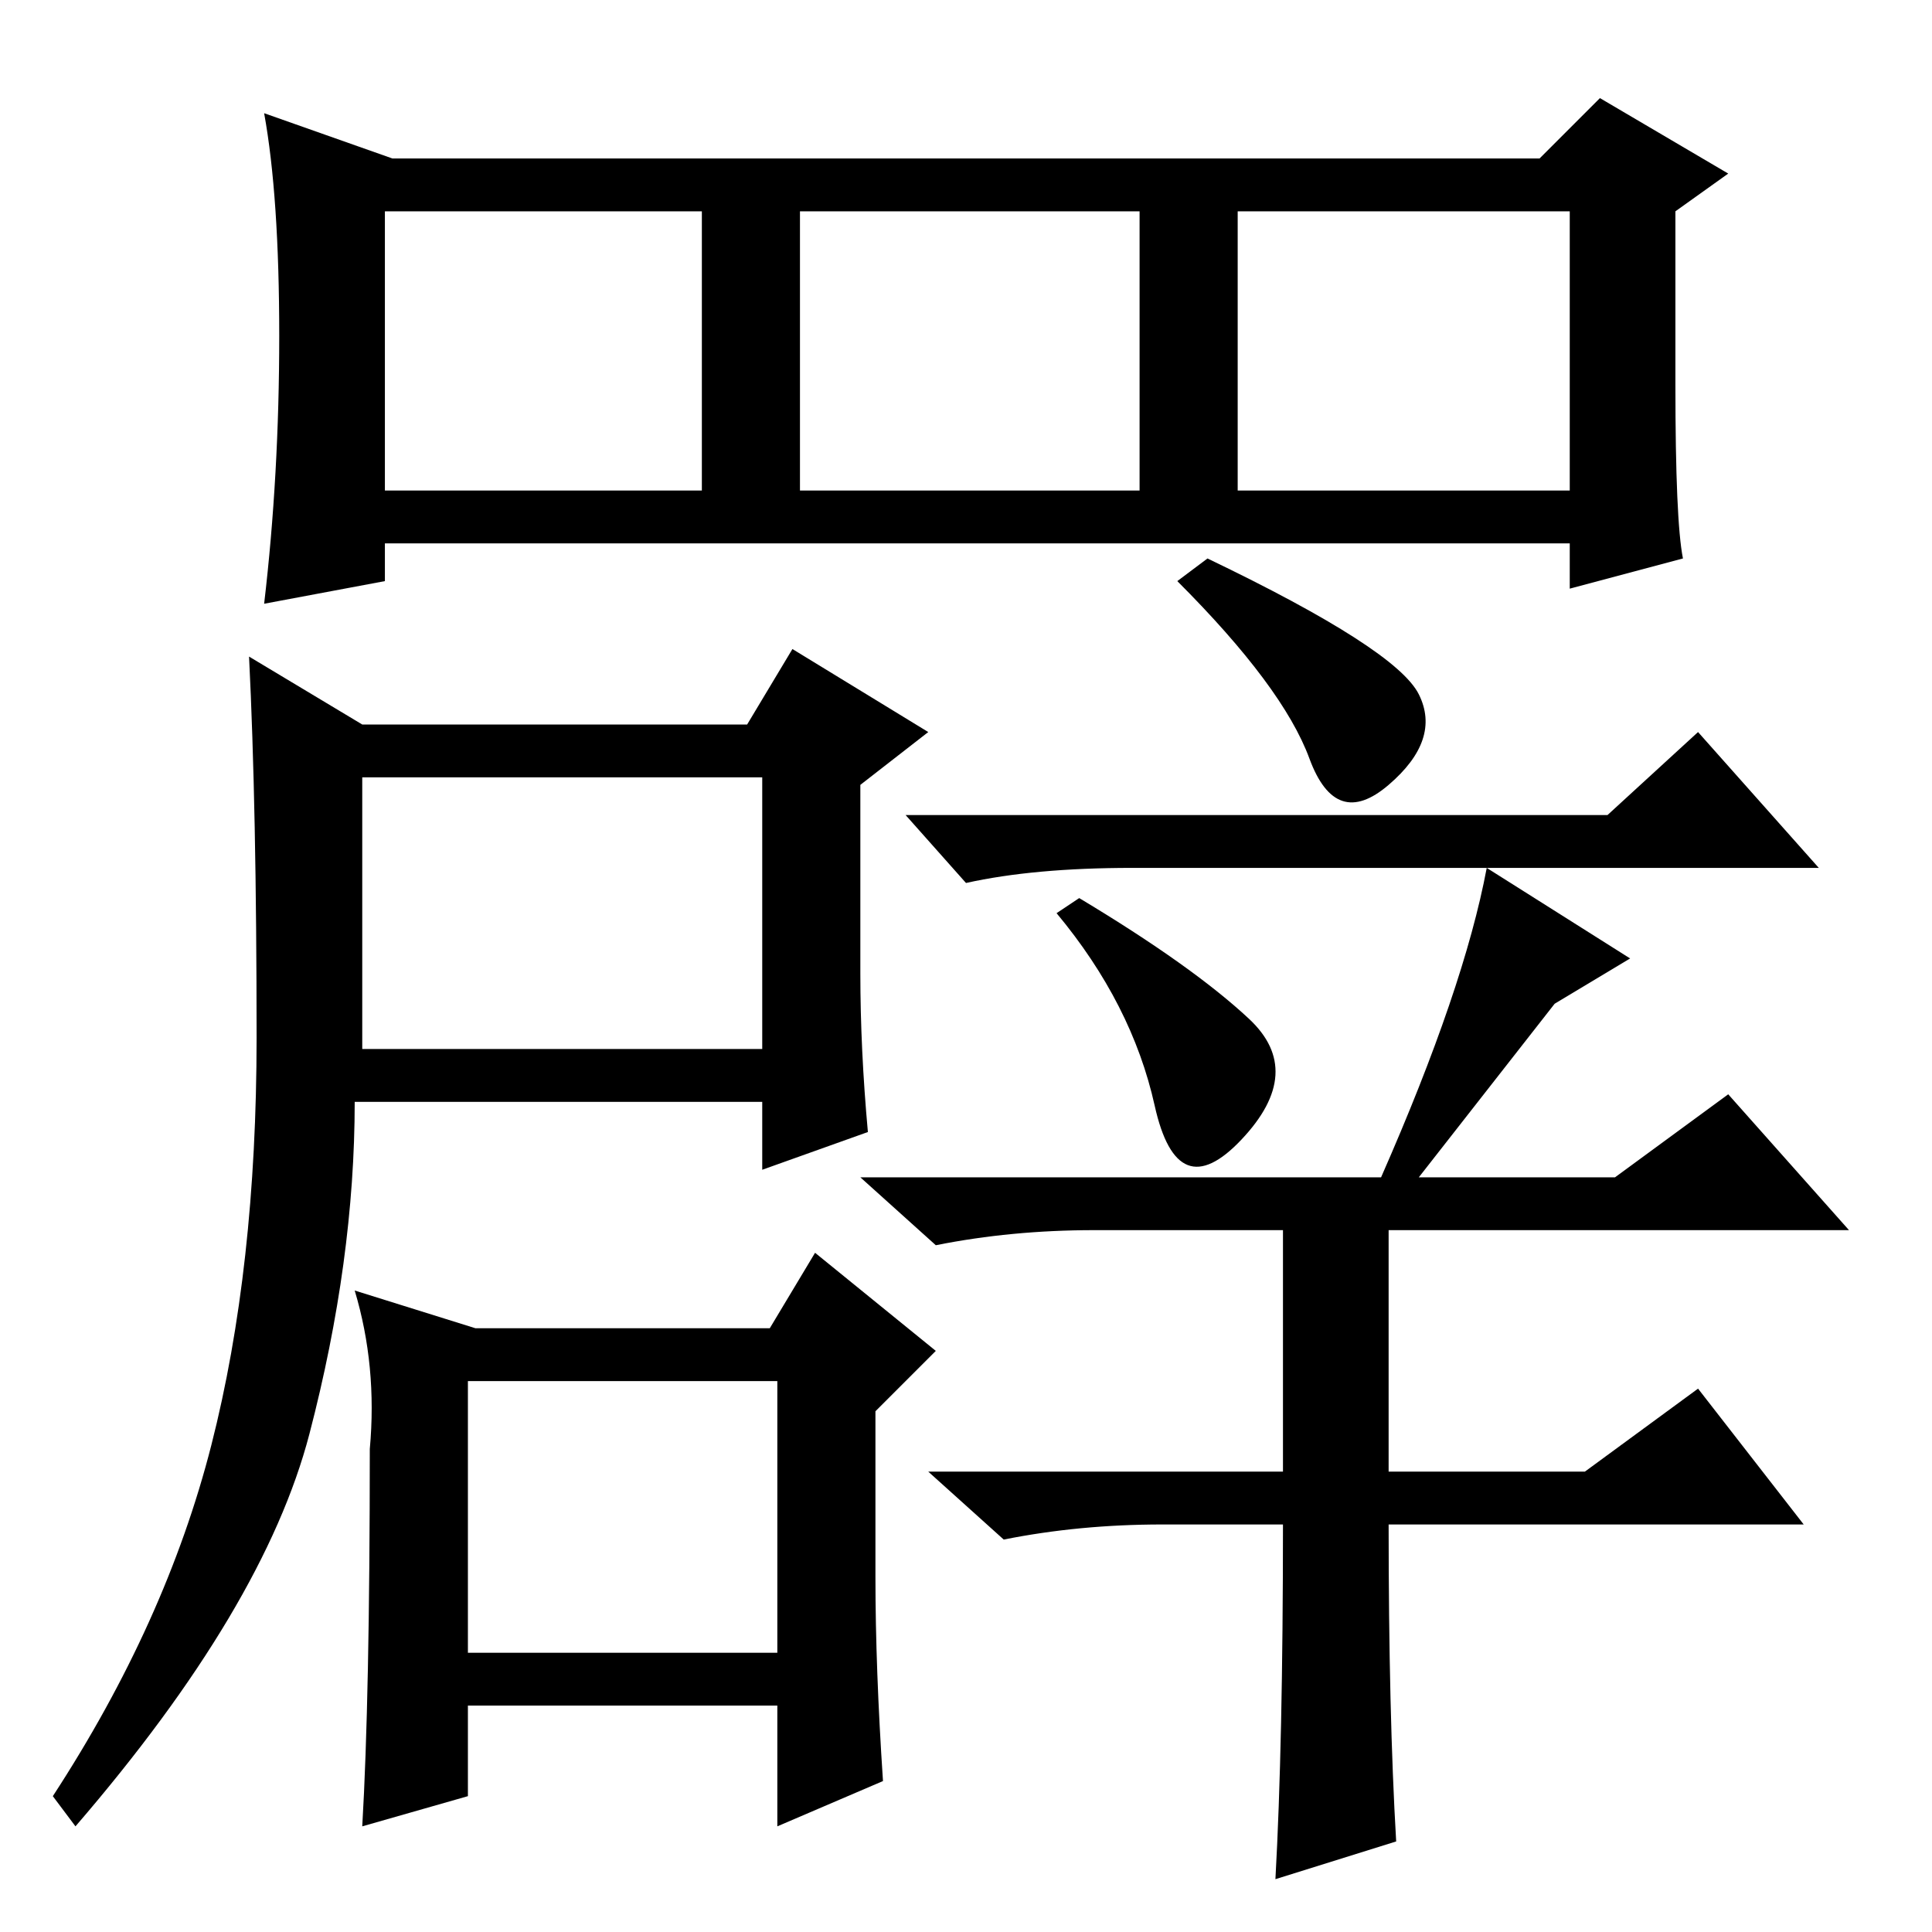 <?xml version="1.0" standalone="no"?>
<!DOCTYPE svg PUBLIC "-//W3C//DTD SVG 1.1//EN" "http://www.w3.org/Graphics/SVG/1.1/DTD/svg11.dtd" >
<svg xmlns="http://www.w3.org/2000/svg" xmlns:xlink="http://www.w3.org/1999/xlink" version="1.1" viewBox="0 -36 256 256">
  <g transform="matrix(1 0 0 -1 0 220)">
   <path fill="currentColor"
d="M48 117h53v36h-53v-36zM62 37h41v36h-41v-36zM160 182q25 -12 28 -18t-4 -12t-10.5 3.5t-17.5 23.5zM213 148l12 11l16 -18h-91q-13 0 -22 -2l-8 9h93zM143 137q15 -9 22.5 -16t-1 -16t-11.5 4.5t-13 25.5zM170 54h-16q-11 0 -21 -2l-10 9h47v32h-25q-11 0 -21 -2l-10 9
h69q11 25 14 41l19 -12l-10 -6l-18 -23h26l15 11l16 -18h-61v-32h26l15 11l14 -18h-55q0 -25 1 -42l-16 -5q1 18 1 47zM223 182l-15 -4v6h-157v-5l-16 -3q2 17 2 35.5t-2 29.5l17 -6h152l8 8l17 -10l-7 -5v-23q0 -18 1 -23zM51 191h42v37h-42v-37zM106 191h45v37h-45v-37z
M164 191h44v37h-44v-37zM63 80h39l6 10l16 -13l-8 -8v-22q0 -12 1 -27l-14 -6v16h-41v-12l-14 -4q1 17 1 50q1 11 -2 21zM41 66q-6 -23 -31 -52l-3 4q15 23 21 46.5t6 54t-1 50.5l15 -9h51l6 10l18 -11l-9 -7v-25q0 -10 1 -21l-14 -5v9h-54q0 -21 -6 -44z" />
  </g>

</svg>
